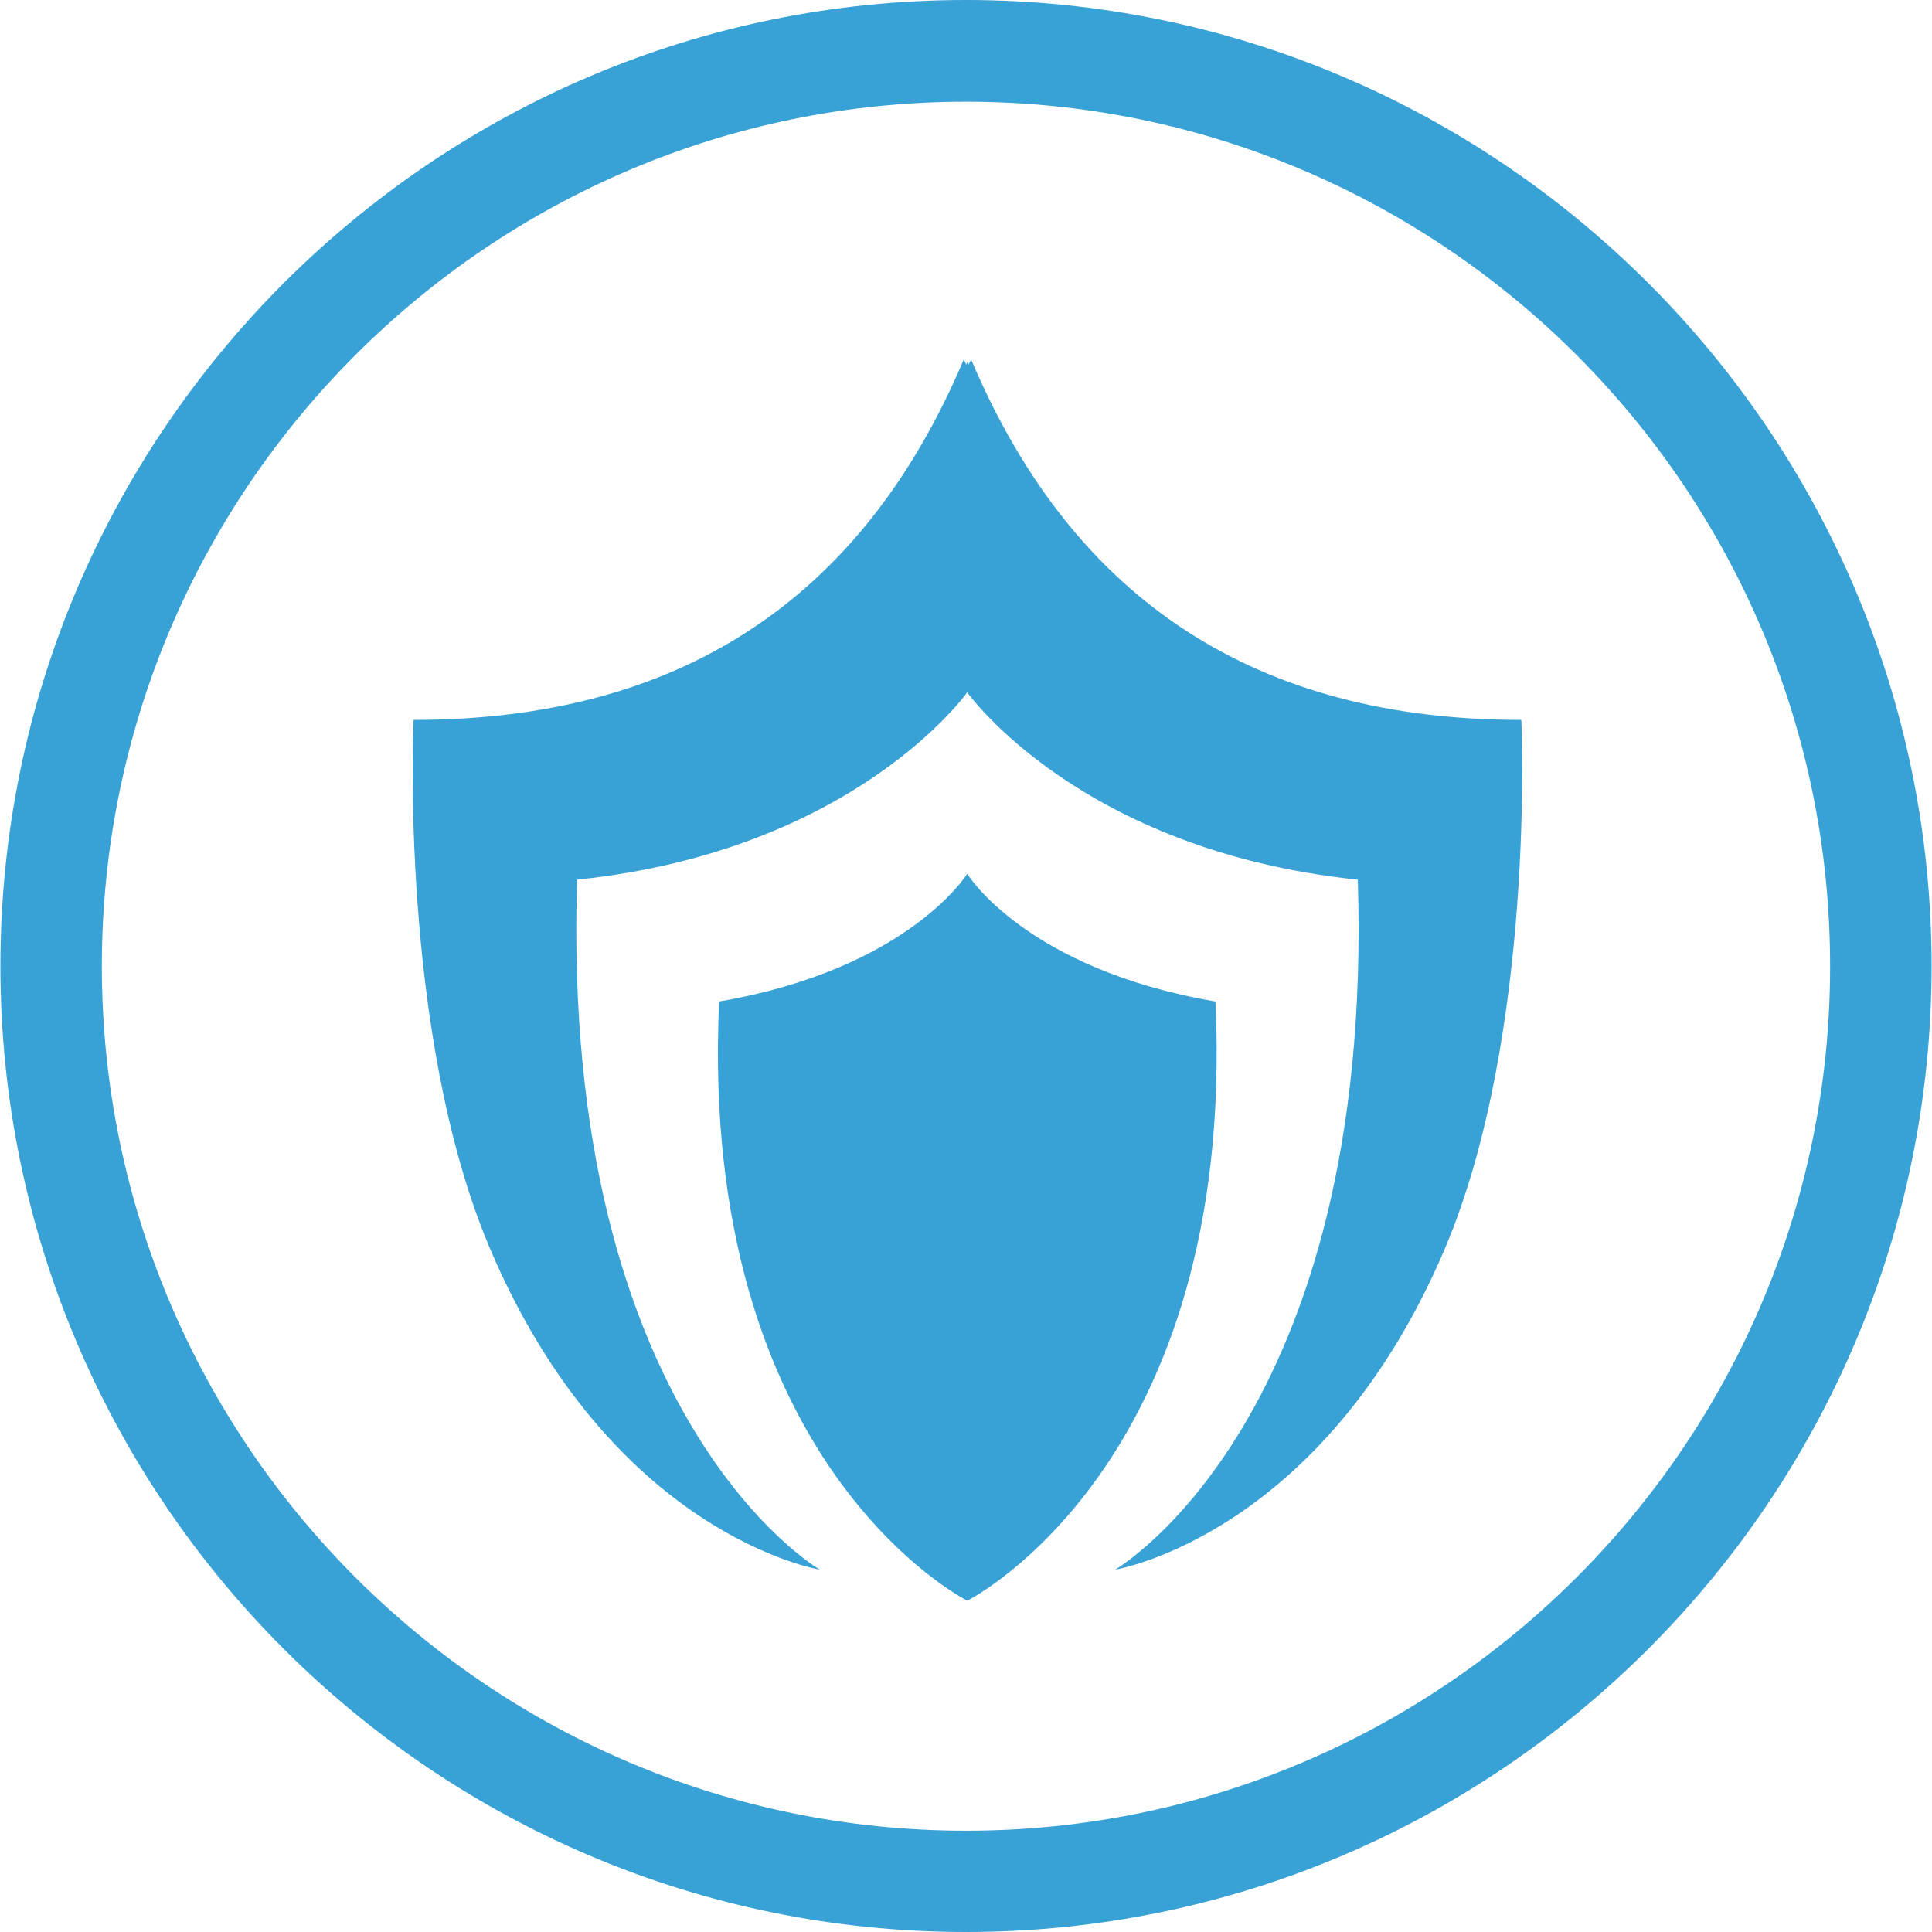 <svg width="56" height="56" viewBox="0 0 56 56" fill="none" xmlns="http://www.w3.org/2000/svg">
<path d="M44.097 20.867C36.487 20.867 31.13 17.472 28.148 10.418C28.124 10.471 28.101 10.518 28.077 10.571C28.066 10.541 28.054 10.518 28.042 10.489C28.03 10.518 28.018 10.541 28.007 10.571C27.983 10.518 27.96 10.471 27.936 10.418C24.954 17.472 19.597 20.867 11.987 20.867C11.987 20.867 11.557 29.963 14.204 36.194C17.744 44.519 23.761 45.496 23.761 45.496C23.761 45.496 16.239 41.142 16.727 25.498C24.796 24.656 28.036 20.067 28.036 20.067C28.036 20.067 31.277 24.656 39.357 25.498C39.845 41.142 32.324 45.496 32.324 45.496C32.324 45.496 38.34 44.519 41.88 36.194C44.521 29.963 44.097 20.867 44.097 20.867Z" fill="#38A1D6"/>
<path d="M35.23 29.029C29.736 28.087 28.043 25.346 28.037 25.328C28.025 25.34 26.331 28.087 20.844 29.029C20.227 42.485 28.037 46.397 28.037 46.397C28.037 46.397 35.853 42.485 35.23 29.029Z" fill="#38A1D6"/>
<path d="M28 56C12.568 56 0.012 43.438 0.012 28C0.012 12.562 12.568 0 28 0C43.432 0 55.988 12.562 55.988 28C55.988 43.438 43.432 56 28 56ZM28 2.948C14.191 2.948 2.952 14.185 2.952 28.006C2.952 41.826 14.191 53.064 28 53.064C41.809 53.064 53.047 41.826 53.047 28.006C53.047 14.185 41.809 2.948 28 2.948Z" fill="#38A1D6"/>
</svg>
